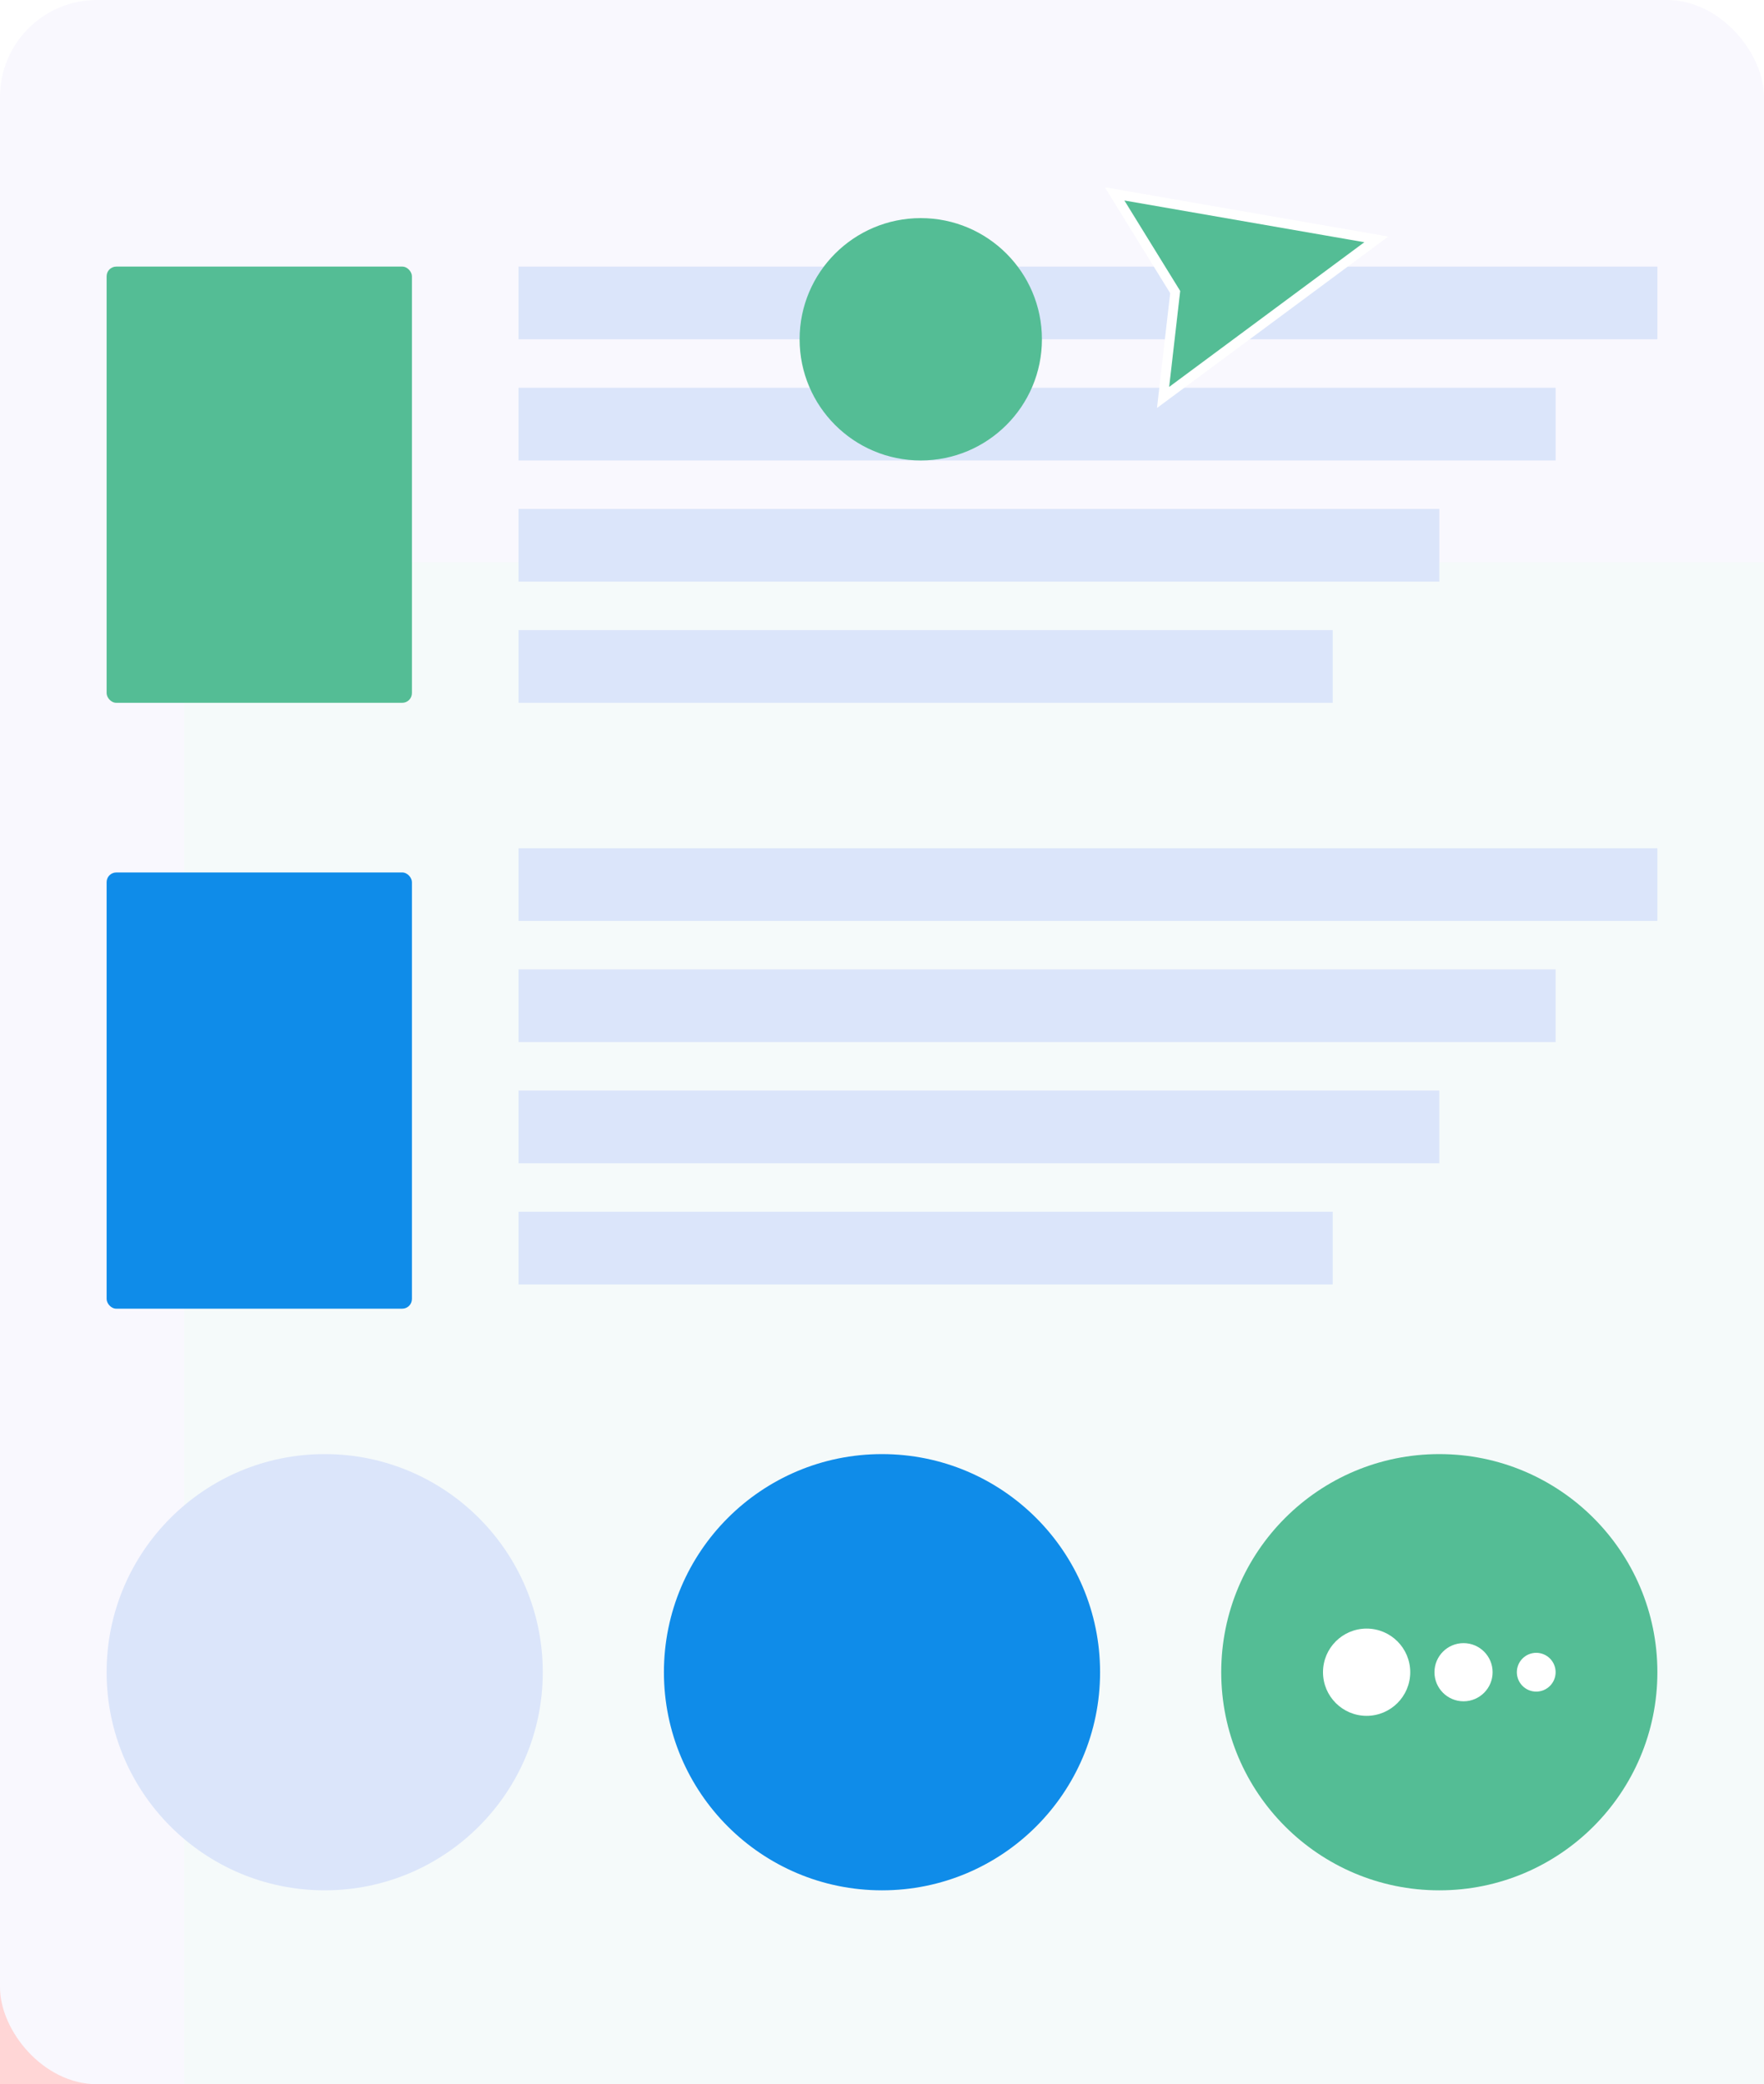 <svg width="364" height="430" viewBox="0 0 364 430" fill="none" xmlns="http://www.w3.org/2000/svg">
<rect width="364" height="430" fill="#F5F5F5"/>
<g clip-path="url(#clip0_0_1)">
<rect width="1440" height="5850" transform="translate(-130 -2061)" fill="white"/>
<g filter="url(#filter0_f_0_1)">
<circle cx="-7" cy="432" r="317" fill="#FFD6D6"/>
</g>
<g filter="url(#filter1_f_0_1)">
<circle cx="1310" cy="1534" r="317" fill="#54BE96"/>
</g>
<rect width="364" height="430" rx="20" fill="#F9F8FE"/>
<rect x="38" y="116" width="326" height="314" fill="#F5FAFA"/>
<rect x="107" y="55" width="235" height="15" fill="#DBE5FA"/>
<rect x="107" y="80" width="214" height="15" fill="#DBE5FA"/>
<rect x="107" y="105" width="190" height="15" fill="#DBE5FA"/>
<rect x="107" y="130" width="168" height="15" fill="#DBE5FA"/>
<rect x="107" y="175" width="235" height="15" fill="#DBE5FA"/>
<rect x="107" y="200" width="214" height="15" fill="#DBE5FA"/>
<rect x="107" y="225" width="190" height="15" fill="#DBE5FA"/>
<rect x="107" y="250" width="168" height="15" fill="#DBE5FA"/>
<rect x="22" y="55" width="63" height="90" rx="2" fill="#54BD95"/>
<rect x="22" y="180" width="63" height="90" rx="2" fill="#0F8CE9"/>
<circle cx="190" cy="70" r="25" transform="rotate(180 190 70)" fill="#54BD95"/>
<path d="M242.5 60.259L230 40L284 49.388L240 82L242.5 60.259Z" fill="#54BD95" stroke="white" stroke-width="2"/>
<circle cx="67" cy="345" r="45" fill="#DBE5FA"/>
<circle cx="182" cy="345" r="45" fill="#0F8CE9"/>
<circle cx="297" cy="345" r="45" fill="#54BD95"/>
<circle cx="317" cy="345" r="4" fill="white"/>
<circle cx="302" cy="345" r="6" fill="white"/>
<circle cx="282" cy="345" r="9" fill="white"/>
</g>
<defs>
<filter id="filter0_f_0_1" x="-1324" y="-885" width="2634" height="2634" filterUnits="userSpaceOnUse" color-interpolation-filters="sRGB">
<feFlood flood-opacity="0" result="BackgroundImageFix"/>
<feBlend mode="normal" in="SourceGraphic" in2="BackgroundImageFix" result="shape"/>
<feGaussianBlur stdDeviation="500" result="effect1_foregroundBlur_0_1"/>
</filter>
<filter id="filter1_f_0_1" x="-7" y="217" width="2634" height="2634" filterUnits="userSpaceOnUse" color-interpolation-filters="sRGB">
<feFlood flood-opacity="0" result="BackgroundImageFix"/>
<feBlend mode="normal" in="SourceGraphic" in2="BackgroundImageFix" result="shape"/>
<feGaussianBlur stdDeviation="500" result="effect1_foregroundBlur_0_1"/>
</filter>
<clipPath id="clip0_0_1">
<rect width="1440" height="5850" fill="white" transform="translate(-130 -2061)"/>
</clipPath>
</defs>
</svg>
